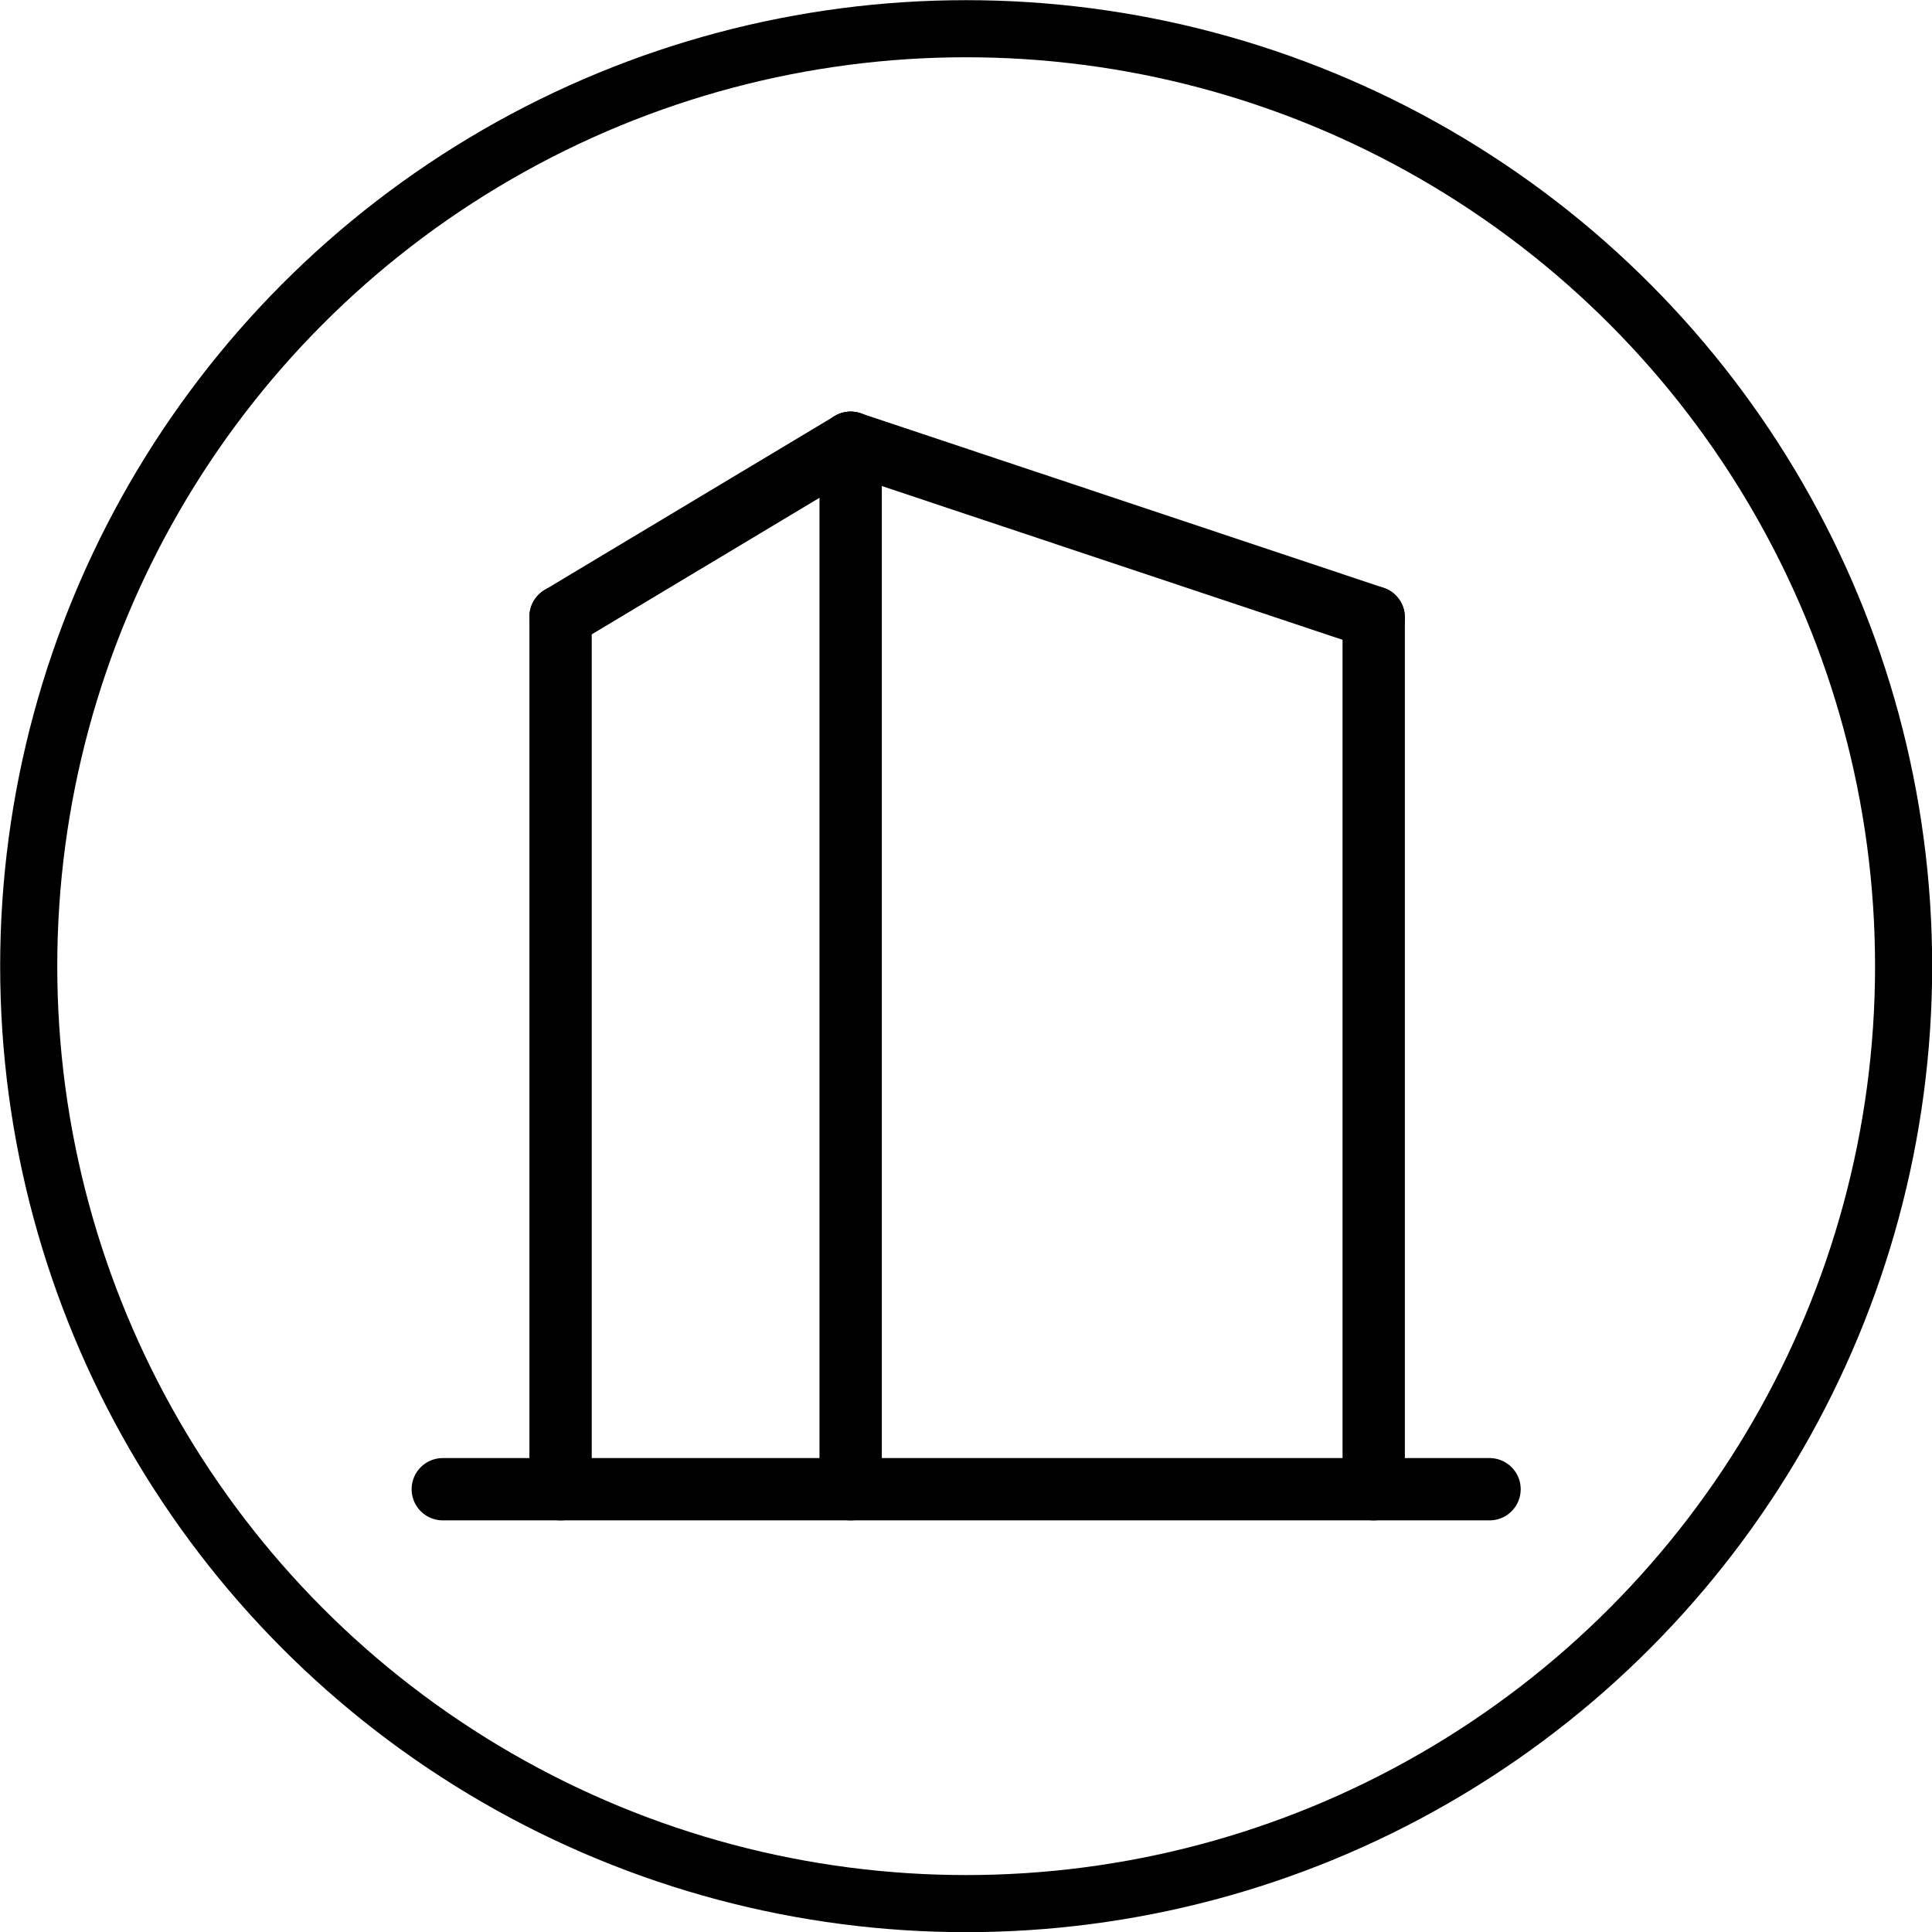 <?xml version="1.0" encoding="utf-8"?>
<!-- Generator: Adobe Illustrator 27.1.1, SVG Export Plug-In . SVG Version: 6.00 Build 0)  -->
<svg version="1.1" id="svg9" xmlns="http://www.w3.org/2000/svg" xmlns:xlink="http://www.w3.org/1999/xlink" x="0px" y="0px"
	 viewBox="0 0 592.1 592.1" style="enable-background:new 0 0 592.1 592.1;" xml:space="preserve">
<style type="text/css">
	.st0{display:none;}
	.st1{display:inline;}
	.st2{fill:none;stroke:#000000;stroke-width:19.1;stroke-linecap:round;stroke-linejoin:round;}
	.st3{fill:none;stroke:#000000;stroke-width:17.5;stroke-miterlimit:10;}
</style>
<g id="g1089" class="st0">
	<path id="path1381" class="st1" d="M296.1,0C132.7,0,0,132.7,0,296.1s132.7,296.1,296.1,296.1s296.1-132.7,296.1-296.1
		S459.5,0,296.1,0z M296.1,17.4c154,0,278.7,124.7,278.7,278.7S450.1,574.8,296.1,574.8S17.4,450.1,17.4,296.1S142,17.4,296.1,17.4
		L296.1,17.4z"/>
</g>
<g id="g14805">
	<path id="path8785" class="st2" d="M135.7,456.4h320.8"/>
	<path id="path8787" class="st2" d="M260.7,456.4V135.7"/>
	<path id="path9515" class="st2" d="M171.8,456.4V189"/>
	<path id="path9517" class="st2" d="M421,456.4V189.2"/>
	<path id="path9519" class="st2" d="M260.7,135.7L421,189.2"/>
	<path id="path9521" class="st2" d="M171.8,189l88.9-53.3"/>
</g>
<circle class="st3" cx="296.1" cy="296.1" r="287.3"/>
</svg>
